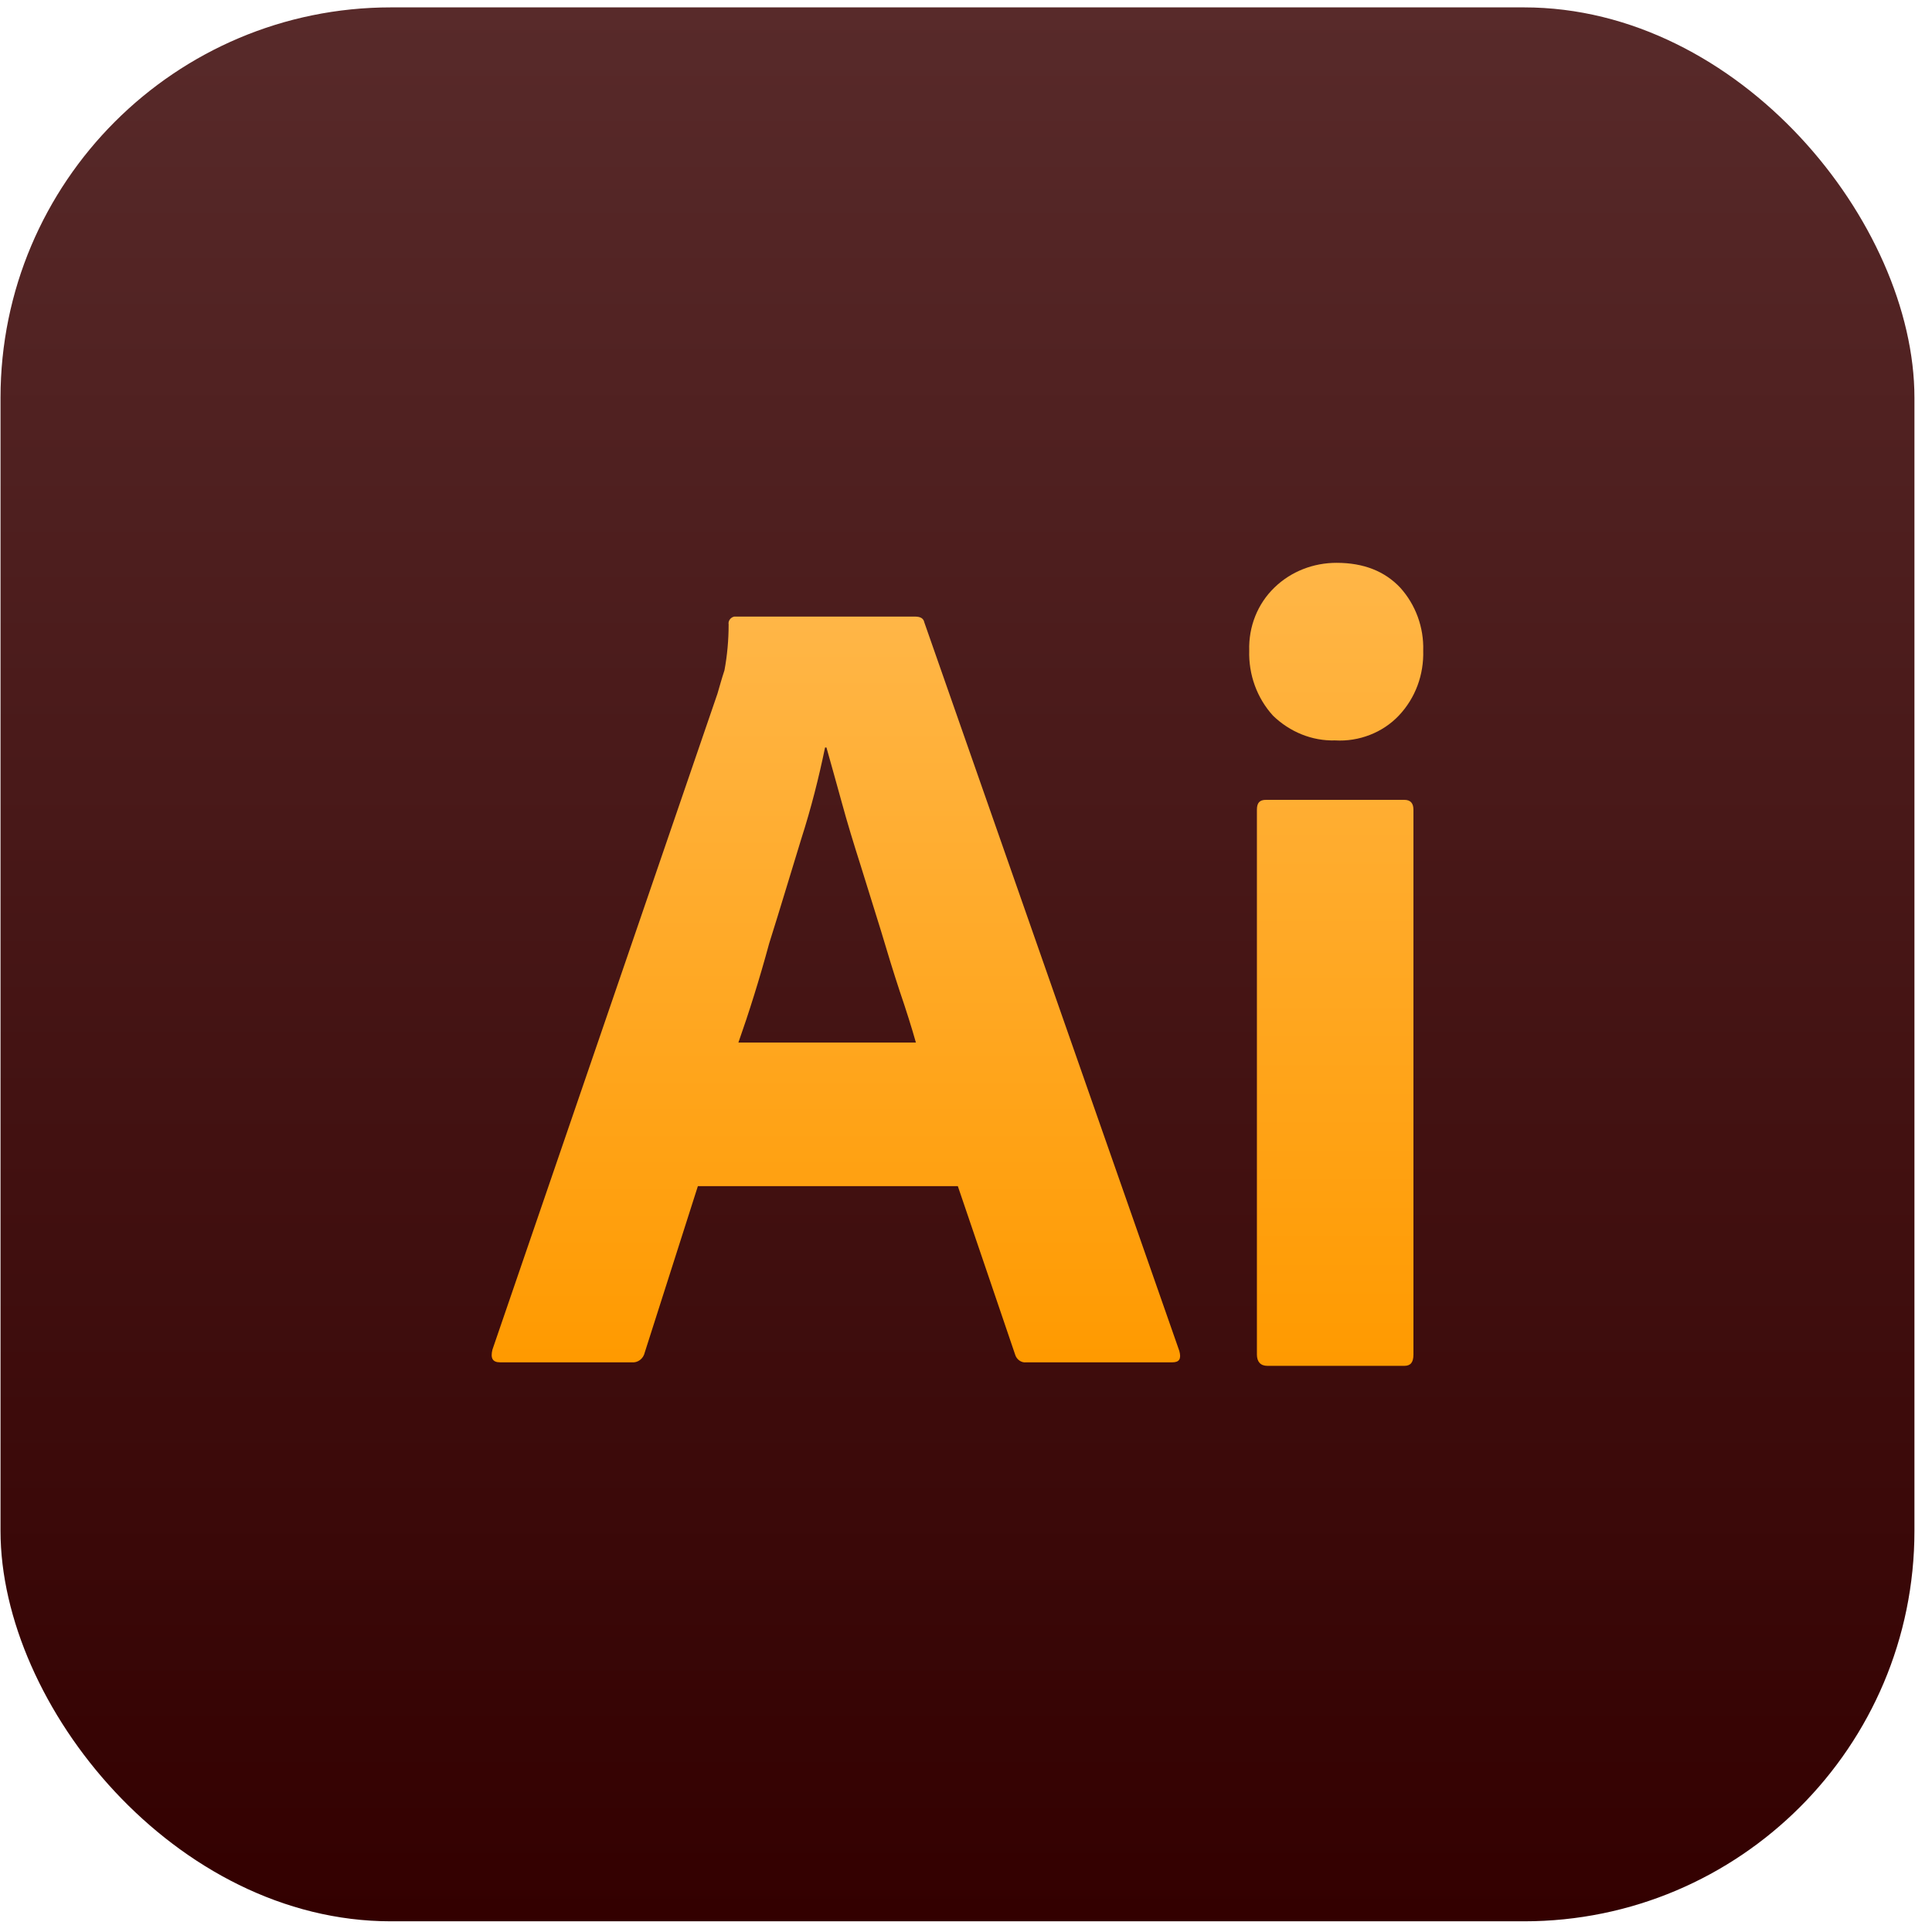 <svg width="101" height="101" viewBox="0 0 101 101" fill="none" xmlns="http://www.w3.org/2000/svg">
<rect x="0.027" y="0.386" width="100.055" height="100.055" rx="20.411" fill="url(#paint0_linear_603_29343)"/>
<path d="M50.073 62.009H36.483L33.707 70.701C33.634 71.034 33.342 71.255 33.013 71.219H26.145C25.744 71.219 25.634 70.997 25.744 70.553L37.506 36.266C37.616 35.896 37.725 35.489 37.872 35.045C38.018 34.269 38.091 33.455 38.091 32.641C38.054 32.456 38.2 32.271 38.383 32.234H38.493H47.844C48.137 32.234 48.283 32.345 48.319 32.53L61.653 70.627C61.763 71.034 61.653 71.219 61.288 71.219H53.653C53.397 71.255 53.141 71.071 53.068 70.812L50.073 62.009V62.009ZM38.602 54.501H47.881C47.662 53.724 47.37 52.799 47.041 51.837C46.712 50.839 46.383 49.766 46.054 48.657C45.689 47.51 45.36 46.4 44.995 45.254C44.63 44.107 44.301 43.035 44.009 41.962C43.717 40.926 43.461 39.965 43.205 39.077H43.132C42.803 40.667 42.401 42.258 41.89 43.848C41.342 45.624 40.794 47.473 40.21 49.322C39.698 51.209 39.15 52.947 38.602 54.501V54.501Z" fill="url(#paint1_linear_603_29343)"/>
<path d="M69.799 38.707C68.594 38.744 67.425 38.263 66.548 37.412C65.708 36.488 65.269 35.267 65.306 34.01C65.269 32.752 65.744 31.568 66.621 30.718C67.498 29.867 68.667 29.423 69.872 29.423C71.297 29.423 72.393 29.867 73.197 30.718C74 31.605 74.439 32.789 74.402 34.01C74.439 35.267 74 36.488 73.124 37.412C72.283 38.3 71.041 38.781 69.799 38.707ZM65.708 70.811V42.331C65.708 41.962 65.854 41.814 66.183 41.814H73.416C73.745 41.814 73.891 41.999 73.891 42.331V70.811C73.891 71.218 73.745 71.403 73.416 71.403H66.256C65.891 71.403 65.708 71.181 65.708 70.811V70.811Z" fill="url(#paint2_linear_603_29343)"/>
<defs>
<linearGradient id="paint0_linear_603_29343" x1="50.054" y1="0.386" x2="50.054" y2="100.441" gradientUnits="userSpaceOnUse">
<stop stop-color="#582A2A"/>
<stop offset="1" stop-color="#330000"/>
</linearGradient>
<linearGradient id="paint1_linear_603_29343" x1="43.699" y1="32.234" x2="43.699" y2="71.223" gradientUnits="userSpaceOnUse">
<stop stop-color="#FFB647"/>
<stop offset="1" stop-color="#FF9A00"/>
</linearGradient>
<linearGradient id="paint2_linear_603_29343" x1="69.854" y1="29.423" x2="69.854" y2="71.403" gradientUnits="userSpaceOnUse">
<stop stop-color="#FFB647"/>
<stop offset="1" stop-color="#FF9A00"/>
</linearGradient>
</defs>
</svg>
